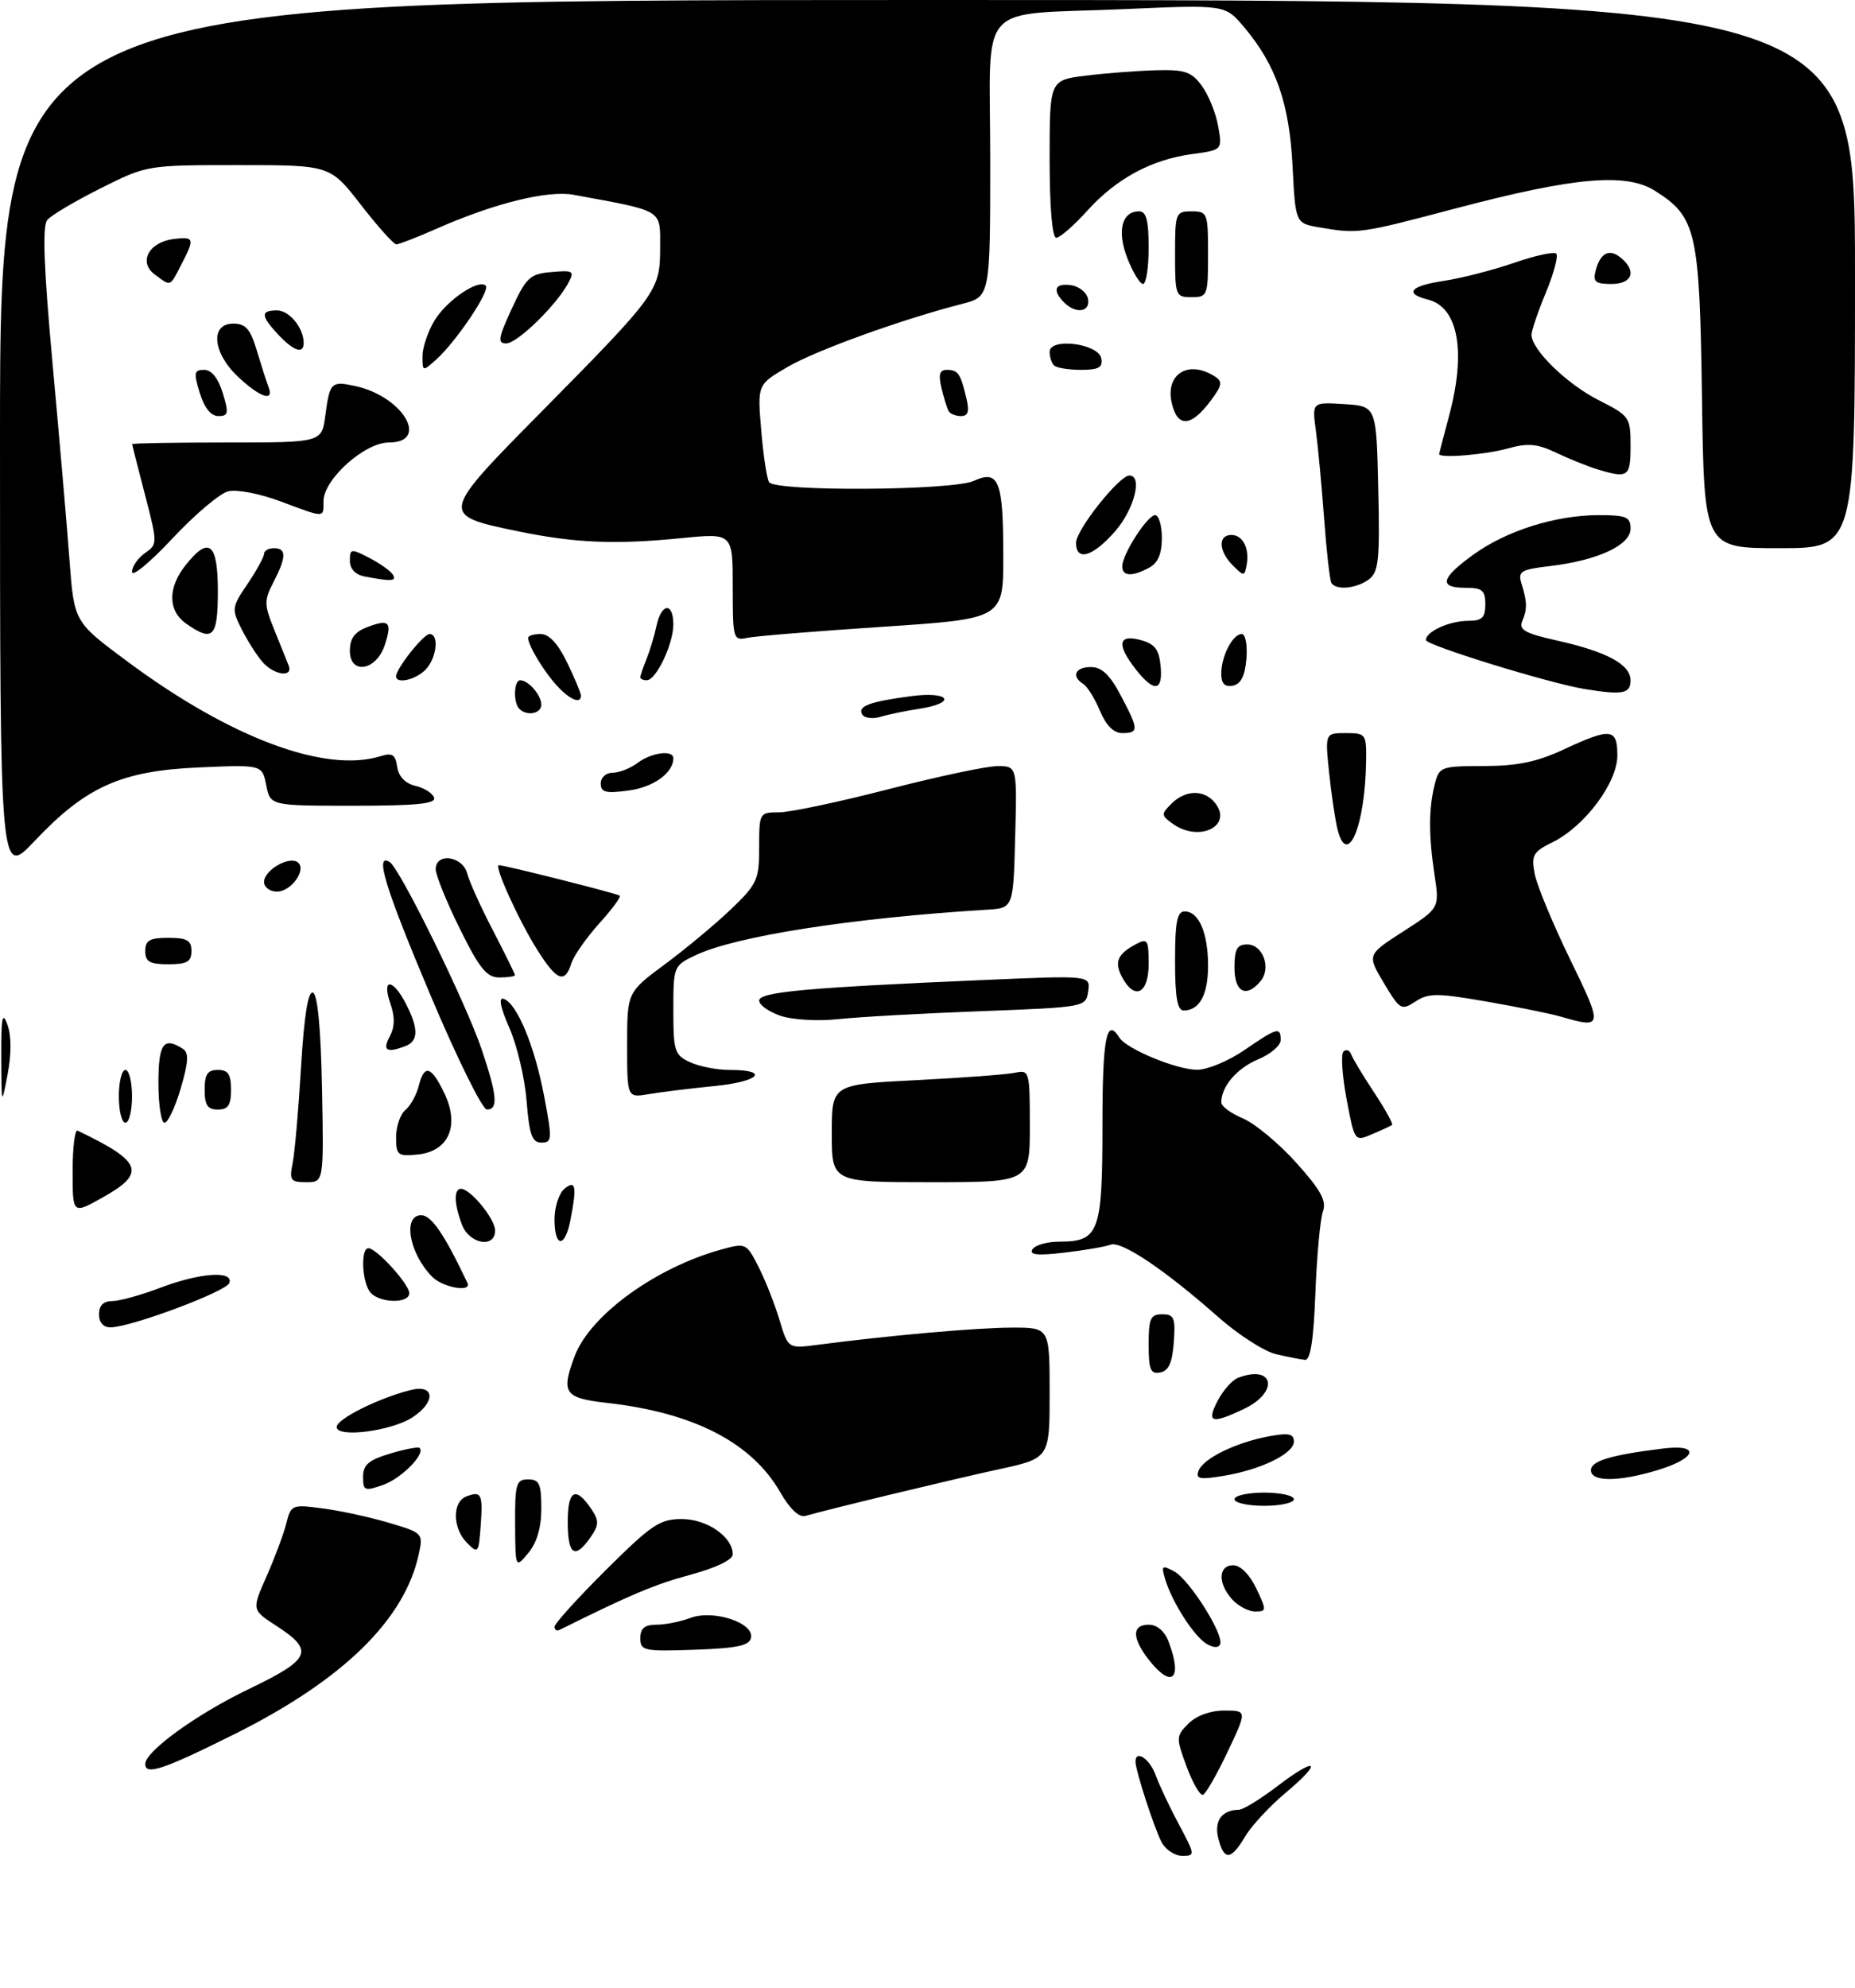 <?xml version="1.0" encoding="UTF-8" standalone="no"?>
<!DOCTYPE svg PUBLIC "-//W3C//DTD SVG 1.1//EN" "http://www.w3.org/Graphics/SVG/1.1/DTD/svg11.dtd" >
<svg xmlns="http://www.w3.org/2000/svg" xmlns:xlink="http://www.w3.org/1999/xlink" version="1.1" viewBox="0 0 281 301">
 <g >
 <path fill="currentColor"
d=" M 175.97 278.95 C 174.87 276.88 172.03 268.15 172.01 266.75 C 171.98 264.86 174.15 266.28 175.05 268.75 C 175.60 270.26 177.19 273.64 178.59 276.25 C 181.05 280.85 181.06 281.00 179.10 281.00 C 177.98 281.00 176.58 280.08 175.97 278.95 Z  M 184.55 278.34 C 183.89 275.70 185.08 274.05 187.67 274.02 C 188.32 274.01 190.95 272.39 193.52 270.43 C 199.54 265.84 200.50 266.65 194.74 271.46 C 192.33 273.48 189.58 276.45 188.62 278.06 C 186.47 281.70 185.41 281.77 184.55 278.34 Z  M 179.75 267.48 C 178.13 263.10 178.14 262.86 180.03 260.97 C 181.23 259.77 183.35 259.00 185.46 259.00 C 188.92 259.00 188.92 259.00 185.96 265.25 C 184.33 268.69 182.65 271.62 182.22 271.76 C 181.79 271.90 180.68 269.98 179.75 267.48 Z  M 22.00 267.10 C 22.00 265.17 29.80 259.53 37.74 255.72 C 47.14 251.20 47.68 249.93 41.80 246.13 C 38.13 243.75 38.13 243.75 40.40 238.63 C 41.64 235.81 42.99 232.21 43.38 230.63 C 44.08 227.84 44.24 227.77 48.93 228.40 C 51.59 228.75 56.10 229.73 58.95 230.58 C 64.05 232.09 64.12 232.17 63.44 235.31 C 61.30 245.23 52.01 254.32 35.66 262.50 C 24.80 267.92 22.00 268.87 22.00 267.10 Z  M 174.07 251.37 C 171.45 248.03 171.43 246.00 174.02 246.00 C 175.28 246.00 176.42 246.98 177.02 248.57 C 179.18 254.22 177.54 255.77 174.07 251.37 Z  M 97.00 248.04 C 97.00 246.55 97.65 246.00 99.43 246.00 C 100.77 246.00 103.08 245.54 104.56 244.98 C 108.00 243.67 114.21 245.68 113.77 247.96 C 113.54 249.17 111.70 249.56 105.24 249.79 C 97.52 250.06 97.00 249.95 97.00 248.04 Z  M 182.83 248.93 C 180.94 247.86 177.58 242.67 176.52 239.16 C 175.88 237.05 176.00 236.93 177.87 237.93 C 180.14 239.15 185.38 247.41 184.84 248.93 C 184.63 249.52 183.88 249.53 182.83 248.93 Z  M 84.00 246.31 C 84.00 245.84 87.50 241.98 91.77 237.73 C 98.68 230.86 99.96 230.00 103.27 230.00 C 107.10 230.00 111.00 232.70 111.00 235.35 C 111.00 236.17 108.44 237.40 104.54 238.45 C 99.15 239.91 95.57 241.42 84.75 246.79 C 84.34 247.00 84.00 246.78 84.00 246.31 Z  M 186.65 242.17 C 184.45 239.74 184.54 237.00 186.81 237.00 C 187.90 237.00 189.30 238.40 190.30 240.50 C 191.89 243.83 191.88 244.00 190.14 244.00 C 189.13 244.00 187.57 243.18 186.65 242.17 Z  M 78.03 230.75 C 78.00 224.66 78.19 224.00 80.00 224.00 C 81.70 224.00 82.00 224.67 82.00 228.39 C 82.00 231.29 81.33 233.58 80.03 235.14 C 78.07 237.50 78.07 237.50 78.03 230.75 Z  M 70.75 233.62 C 68.54 231.40 68.48 227.41 70.64 226.58 C 72.93 225.71 73.17 226.20 72.81 231.08 C 72.51 235.18 72.42 235.30 70.75 233.62 Z  M 86.00 230.42 C 86.00 225.55 87.22 224.94 89.65 228.60 C 90.76 230.28 90.73 230.94 89.43 232.80 C 87.06 236.18 86.00 235.44 86.00 230.42 Z  M 118.20 225.96 C 113.90 218.44 105.11 213.90 91.98 212.42 C 85.47 211.68 84.95 210.93 87.06 205.32 C 89.39 199.14 99.32 191.93 109.27 189.19 C 112.98 188.17 113.07 188.21 114.91 191.83 C 115.94 193.85 117.36 197.46 118.08 199.85 C 119.38 204.21 119.38 204.21 123.94 203.61 C 134.77 202.20 147.92 201.03 153.25 201.02 C 159.00 201.00 159.00 201.00 159.00 210.90 C 159.00 220.80 159.00 220.80 151.25 222.48 C 144.04 224.05 125.41 228.54 122.00 229.53 C 121.05 229.80 119.66 228.49 118.20 225.96 Z  M 187.00 227.00 C 187.00 226.45 189.03 226.00 191.50 226.00 C 193.97 226.00 196.00 226.45 196.00 227.00 C 196.00 227.55 193.97 228.00 191.50 228.00 C 189.03 228.00 187.00 227.55 187.00 227.00 Z  M 55.00 223.61 C 55.00 221.79 55.85 221.06 59.10 220.09 C 61.35 219.41 63.37 219.03 63.57 219.24 C 64.48 220.15 60.77 223.88 58.02 224.84 C 55.23 225.81 55.00 225.72 55.00 223.61 Z  M 181.57 222.67 C 182.29 220.81 187.24 218.40 192.25 217.47 C 195.22 216.92 196.00 217.09 196.00 218.27 C 196.00 220.11 190.95 222.56 185.25 223.48 C 181.69 224.06 181.09 223.93 181.57 222.67 Z  M 241.00 222.61 C 241.00 221.21 243.96 220.31 251.87 219.33 C 257.69 218.60 257.08 220.81 250.95 222.64 C 245.09 224.39 241.00 224.38 241.00 222.61 Z  M 51.00 216.07 C 51.00 214.85 57.38 211.67 62.25 210.46 C 65.88 209.56 66.03 212.28 62.49 214.60 C 59.30 216.69 51.00 217.75 51.00 216.07 Z  M 184.44 212.12 C 185.26 210.54 186.65 208.96 187.54 208.62 C 192.98 206.54 193.81 210.77 188.47 213.31 C 183.53 215.67 182.72 215.43 184.44 212.12 Z  M 174.00 203.57 C 174.00 199.62 174.28 199.00 176.06 199.00 C 177.86 199.00 178.08 199.53 177.81 203.24 C 177.58 206.34 177.03 207.57 175.75 207.81 C 174.29 208.09 174.00 207.39 174.00 203.57 Z  M 193.26 205.03 C 191.47 204.60 187.53 202.06 184.50 199.38 C 176.47 192.28 169.86 187.84 168.24 188.46 C 167.47 188.76 164.32 189.30 161.26 189.66 C 157.16 190.14 155.88 190.01 156.40 189.16 C 156.80 188.52 158.63 188.00 160.49 188.00 C 166.48 188.00 167.00 186.60 167.00 170.43 C 167.00 157.14 167.61 153.95 169.56 157.10 C 170.62 158.82 178.18 161.95 181.32 161.98 C 182.87 161.99 186.10 160.65 188.50 159.00 C 193.48 155.58 194.00 155.43 194.00 157.49 C 194.00 158.30 192.46 159.62 190.58 160.40 C 187.37 161.74 185.00 164.52 185.00 166.92 C 185.00 167.50 186.48 168.59 188.28 169.34 C 190.08 170.10 193.71 173.11 196.35 176.04 C 200.09 180.21 200.98 181.82 200.40 183.43 C 199.99 184.57 199.48 190.11 199.26 195.75 C 198.99 202.85 198.51 205.97 197.69 205.90 C 197.03 205.84 195.04 205.45 193.26 205.03 Z  M 15.00 199.00 C 15.00 197.67 15.67 197.00 16.99 197.00 C 18.08 197.00 21.35 196.10 24.24 195.00 C 30.27 192.71 35.39 192.34 34.75 194.25 C 34.32 195.54 19.86 200.95 16.75 200.98 C 15.66 200.99 15.00 200.25 15.00 199.00 Z  M 56.20 195.80 C 54.86 194.46 54.55 189.00 55.81 189.00 C 57.05 189.00 62.00 194.45 62.00 195.80 C 62.00 197.36 57.75 197.35 56.20 195.80 Z  M 65.49 193.34 C 62.00 189.86 60.95 184.00 63.80 184.00 C 65.35 184.00 67.29 186.84 70.81 194.25 C 71.51 195.72 67.11 194.97 65.49 193.34 Z  M 69.98 185.43 C 68.78 182.30 68.72 180.00 69.83 180.00 C 71.26 180.00 75.00 184.56 75.00 186.31 C 75.00 189.06 71.09 188.37 69.98 185.43 Z  M 84.00 184.62 C 84.00 182.76 84.67 180.68 85.50 180.00 C 87.23 178.56 87.42 179.63 86.38 184.88 C 85.54 189.03 84.00 188.87 84.00 184.62 Z  M 11.00 177.35 C 11.00 173.76 11.34 171.00 11.75 171.19 C 21.58 175.90 22.20 177.60 15.50 181.34 C 11.00 183.86 11.00 183.86 11.00 177.35 Z  M 44.33 176.11 C 44.65 174.52 45.22 167.98 45.60 161.58 C 46.07 153.81 46.66 150.05 47.40 150.30 C 48.11 150.54 48.60 155.64 48.78 164.83 C 49.05 179.00 49.05 179.00 46.40 179.00 C 44.01 179.00 43.81 178.72 44.33 176.11 Z  M 126.00 171.60 C 126.00 164.20 126.00 164.20 138.75 163.55 C 145.76 163.20 152.51 162.69 153.75 162.43 C 155.94 161.97 156.00 162.17 156.00 170.48 C 156.00 179.00 156.00 179.00 141.00 179.00 C 126.00 179.00 126.00 179.00 126.00 171.60 Z  M 60.00 172.19 C 60.00 170.57 60.63 168.72 61.40 168.08 C 62.17 167.44 63.08 165.81 63.42 164.46 C 64.27 161.07 65.33 161.38 67.33 165.57 C 69.67 170.48 67.95 174.36 63.24 174.81 C 60.25 175.10 60.00 174.90 60.00 172.19 Z  M 79.77 166.69 C 79.49 163.22 78.31 158.23 77.15 155.61 C 75.81 152.57 75.49 150.99 76.27 151.23 C 78.27 151.85 80.96 158.27 82.41 165.89 C 83.67 172.51 83.65 173.00 82.02 173.00 C 80.60 173.00 80.18 171.84 79.77 166.69 Z  M 203.98 166.39 C 203.31 162.83 203.10 159.59 203.52 159.21 C 203.93 158.82 204.46 159.02 204.69 159.66 C 204.92 160.30 206.49 162.90 208.18 165.45 C 209.86 168.00 211.08 170.20 210.87 170.34 C 210.67 170.48 209.31 171.11 207.85 171.73 C 205.20 172.87 205.20 172.87 203.98 166.39 Z  M 18.00 166.00 C 18.00 163.80 18.45 162.00 19.00 162.00 C 19.55 162.00 20.00 163.80 20.00 166.00 C 20.00 168.20 19.55 170.00 19.00 170.00 C 18.45 170.00 18.00 168.20 18.00 166.00 Z  M 24.00 164.00 C 24.00 158.01 24.77 156.93 27.70 158.80 C 28.63 159.39 28.56 160.77 27.38 164.78 C 26.54 167.65 25.43 170.00 24.92 170.00 C 24.42 170.00 24.00 167.30 24.00 164.00 Z  M 31.00 165.00 C 31.00 162.67 31.44 162.00 33.00 162.00 C 34.56 162.00 35.00 162.67 35.00 165.00 C 35.00 167.33 34.56 168.00 33.00 168.00 C 31.44 168.00 31.00 167.33 31.00 165.00 Z  M 65.23 150.74 C 58.33 134.39 56.70 129.08 59.03 130.52 C 60.58 131.47 70.60 151.89 72.95 158.85 C 75.32 165.87 75.50 168.01 73.75 167.99 C 73.06 167.98 69.23 160.21 65.23 150.74 Z  M 0.19 160.00 C 0.16 154.06 0.36 153.05 1.12 155.13 C 1.73 156.79 1.74 159.56 1.16 162.63 C 0.23 167.49 0.22 167.49 0.19 160.00 Z  M 95.00 158.23 C 95.00 150.24 95.00 150.24 100.75 145.98 C 103.91 143.64 108.41 139.89 110.75 137.65 C 114.70 133.87 115.00 133.21 115.00 128.29 C 115.00 123.07 115.04 123.00 118.02 123.00 C 119.67 123.00 127.12 121.42 134.57 119.50 C 142.02 117.58 149.45 116.00 151.09 116.00 C 154.07 116.00 154.07 116.00 153.78 126.75 C 153.50 137.50 153.50 137.50 149.50 137.74 C 129.09 138.99 111.46 141.74 105.37 144.63 C 102.04 146.21 102.00 146.30 102.00 152.95 C 102.00 159.19 102.19 159.76 104.55 160.84 C 105.95 161.48 108.62 162.00 110.49 162.00 C 116.70 162.00 115.08 163.76 108.24 164.44 C 104.53 164.81 100.04 165.36 98.25 165.67 C 95.00 166.22 95.00 166.22 95.00 158.23 Z  M 59.04 156.93 C 59.81 155.48 59.84 153.98 59.13 151.93 C 57.79 148.09 59.48 148.10 61.47 151.95 C 63.42 155.72 63.41 157.63 61.42 158.39 C 58.57 159.48 57.89 159.07 59.04 156.93 Z  M 118.25 153.81 C 116.46 153.20 115.00 152.17 115.00 151.50 C 115.00 150.19 122.17 149.54 149.34 148.37 C 165.18 147.69 165.18 147.69 164.84 150.09 C 164.50 152.49 164.44 152.50 148.50 153.11 C 139.70 153.44 130.03 153.98 127.00 154.31 C 123.92 154.64 120.07 154.42 118.25 153.81 Z  M 236.50 153.95 C 234.85 153.47 229.71 152.43 225.08 151.63 C 217.69 150.35 216.39 150.35 214.42 151.64 C 212.28 153.04 212.06 152.91 209.63 148.84 C 207.08 144.56 207.08 144.56 212.57 141.03 C 218.06 137.50 218.06 137.50 217.31 132.50 C 216.40 126.45 216.41 122.42 217.34 118.75 C 218.01 116.09 218.27 116.00 224.77 115.99 C 229.83 115.98 232.83 115.36 236.85 113.49 C 244.02 110.15 245.00 110.26 245.00 114.39 C 245.00 118.52 240.07 125.11 235.19 127.52 C 232.21 128.99 231.94 129.48 232.48 132.33 C 232.82 134.07 235.23 139.89 237.84 145.25 C 242.85 155.53 242.81 155.78 236.50 153.95 Z  M 178.00 145.50 C 178.00 139.58 178.31 138.00 179.46 138.00 C 181.60 138.00 183.00 141.25 183.00 146.23 C 183.00 150.63 181.70 153.00 179.30 153.00 C 178.35 153.00 178.00 150.99 178.00 145.50 Z  M 169.99 147.98 C 168.76 145.68 169.26 144.46 172.06 142.97 C 173.83 142.02 174.00 142.28 174.00 145.96 C 174.00 150.46 171.88 151.52 169.99 147.98 Z  M 187.00 146.50 C 187.00 143.71 187.39 143.00 188.93 143.00 C 191.31 143.00 192.61 146.56 190.96 148.55 C 188.78 151.17 187.00 150.25 187.00 146.50 Z  M 69.65 140.61 C 67.64 136.55 66.00 132.50 66.00 131.61 C 66.00 129.05 70.08 129.60 70.77 132.25 C 71.09 133.49 72.85 137.38 74.68 140.89 C 76.50 144.41 78.00 147.45 78.00 147.64 C 78.00 147.84 76.94 148.00 75.65 148.00 C 73.73 148.00 72.64 146.66 69.65 140.61 Z  M 81.43 143.89 C 78.58 139.38 74.78 131.00 75.57 131.00 C 76.48 131.00 93.49 135.29 93.89 135.62 C 94.10 135.80 92.69 137.71 90.74 139.86 C 88.80 142.02 86.90 144.73 86.54 145.89 C 85.56 148.98 84.34 148.50 81.43 143.89 Z  M 22.00 144.00 C 22.00 142.38 22.67 142.00 25.50 142.00 C 28.33 142.00 29.00 142.38 29.00 144.00 C 29.00 145.62 28.33 146.00 25.50 146.00 C 22.67 146.00 22.00 145.62 22.00 144.00 Z  M 40.00 133.54 C 40.00 131.81 43.61 129.64 45.02 130.51 C 46.59 131.48 44.20 135.00 41.96 135.00 C 40.88 135.00 40.00 134.34 40.00 133.54 Z  M 0.00 66.44 C 0.00 0.00 0.00 0.00 140.50 0.00 C 281.00 0.00 281.00 0.00 281.00 41.50 C 281.00 83.00 281.00 83.00 269.57 83.00 C 258.14 83.00 258.14 83.00 257.82 60.25 C 257.46 34.99 256.98 32.86 250.70 28.89 C 246.32 26.12 238.50 26.81 220.50 31.56 C 205.91 35.41 205.76 35.43 199.87 34.43 C 196.24 33.81 196.24 33.81 195.80 25.15 C 195.32 15.66 193.29 9.83 188.45 4.10 C 185.58 0.71 185.58 0.71 170.54 1.37 C 147.51 2.38 150.00 -0.38 150.00 24.08 C 150.00 44.92 150.00 44.92 145.75 46.01 C 136.53 48.38 123.58 53.06 119.27 55.58 C 114.73 58.24 114.73 58.24 115.31 65.12 C 115.62 68.91 116.16 72.45 116.50 73.00 C 117.40 74.46 144.27 74.29 147.52 72.81 C 151.30 71.09 151.97 72.77 151.98 84.10 C 152.00 93.69 152.00 93.69 133.75 94.90 C 123.71 95.56 114.49 96.31 113.25 96.57 C 111.06 97.03 111.00 96.81 111.00 88.87 C 111.00 80.71 111.00 80.71 103.25 81.48 C 93.19 82.48 87.10 82.22 78.55 80.46 C 66.56 77.98 66.56 77.99 82.12 62.24 C 99.64 44.50 100.00 44.00 100.00 37.45 C 100.00 31.64 100.63 32.02 86.92 29.50 C 82.97 28.77 74.92 30.76 66.13 34.63 C 63.17 35.94 60.43 37.00 60.04 37.00 C 59.64 37.00 57.22 34.30 54.66 31.00 C 50.00 25.00 50.00 25.00 36.14 25.00 C 22.28 25.00 22.26 25.00 15.25 28.51 C 11.38 30.45 7.74 32.60 7.16 33.31 C 6.40 34.22 6.63 40.49 7.96 55.05 C 8.99 66.30 10.15 79.70 10.53 84.84 C 11.23 94.18 11.23 94.18 19.33 100.18 C 34.92 111.75 49.29 117.11 57.67 114.49 C 59.42 113.94 59.90 114.26 60.17 116.11 C 60.38 117.58 61.38 118.62 62.93 118.99 C 64.26 119.30 65.54 120.11 65.76 120.78 C 66.07 121.70 63.05 122.00 53.56 122.00 C 40.95 122.00 40.95 122.00 40.33 118.89 C 39.71 115.78 39.71 115.78 30.10 116.20 C 18.36 116.72 13.03 119.10 5.25 127.33 C 0.00 132.88 0.00 132.88 0.00 66.44 Z  M 202.61 125.57 C 202.26 124.18 201.69 120.34 201.34 117.03 C 200.72 111.00 200.72 111.00 203.86 111.00 C 206.90 111.00 207.00 111.14 206.94 115.25 C 206.81 125.06 204.10 131.51 202.61 125.57 Z  M 177.58 124.68 C 175.89 123.45 175.88 123.26 177.46 121.68 C 179.54 119.60 182.36 119.52 183.99 121.49 C 186.92 125.02 181.65 127.66 177.58 124.68 Z  M 91.00 118.63 C 91.00 117.72 91.80 117.00 92.81 117.00 C 93.80 117.00 95.49 116.34 96.56 115.53 C 98.66 113.94 102.00 113.50 102.00 114.81 C 102.00 117.03 99.00 119.19 95.21 119.70 C 91.75 120.16 91.00 119.97 91.00 118.63 Z  M 166.62 107.62 C 165.84 105.76 164.71 103.94 164.10 103.56 C 162.24 102.41 162.88 101.00 165.25 101.00 C 166.88 101.00 168.13 102.17 169.75 105.25 C 172.51 110.45 172.53 111.00 170.01 111.00 C 168.70 111.00 167.55 109.85 166.62 107.62 Z  M 130.62 108.19 C 129.85 106.94 131.70 106.24 137.99 105.41 C 143.87 104.63 145.05 106.42 139.25 107.32 C 137.19 107.63 134.54 108.18 133.36 108.54 C 132.19 108.89 130.95 108.73 130.62 108.19 Z  M 78.67 107.33 C 77.73 106.40 77.83 103.00 78.80 103.00 C 80.05 103.00 82.00 105.26 82.00 106.70 C 82.00 108.06 79.81 108.48 78.67 107.33 Z  M 84.30 103.75 C 82.31 101.56 80.00 97.71 80.00 96.57 C 80.00 96.25 80.86 96.00 81.91 96.00 C 83.17 96.00 84.53 97.46 85.91 100.32 C 87.06 102.69 88.00 104.94 88.00 105.32 C 88.00 106.67 86.31 105.96 84.30 103.75 Z  M 240.00 104.32 C 234.56 103.42 216.00 97.69 216.00 96.91 C 216.00 95.62 219.58 94.00 222.43 94.00 C 224.50 94.00 225.00 93.52 225.00 91.50 C 225.00 89.39 224.53 89.00 222.00 89.00 C 217.90 89.00 218.23 87.57 223.16 84.00 C 228.19 80.35 235.66 78.00 242.18 78.00 C 246.37 78.00 247.00 78.27 247.00 80.05 C 247.00 82.55 242.02 84.85 234.81 85.71 C 230.33 86.24 229.91 86.50 230.49 88.40 C 231.35 91.18 231.37 92.19 230.58 94.08 C 230.05 95.35 231.07 95.92 235.71 96.95 C 243.40 98.66 247.00 100.59 247.00 103.03 C 247.00 105.04 245.78 105.27 240.00 104.32 Z  M 172.07 101.37 C 169.12 97.61 169.36 96.00 172.75 96.90 C 174.92 97.48 175.57 98.31 175.81 100.82 C 176.19 104.69 174.84 104.89 172.07 101.37 Z  M 185.00 102.01 C 185.00 99.35 186.73 96.00 188.10 96.00 C 188.67 96.00 188.98 97.65 188.81 99.74 C 188.59 102.36 187.97 103.58 186.75 103.82 C 185.53 104.05 185.00 103.50 185.00 102.01 Z  M 60.00 102.40 C 60.00 101.24 64.15 96.00 65.07 96.00 C 66.57 96.00 66.14 99.72 64.43 101.43 C 62.90 102.96 60.00 103.60 60.00 102.40 Z  M 97.00 102.55 C 97.00 102.30 97.42 101.06 97.93 99.80 C 98.44 98.53 99.13 96.26 99.45 94.75 C 100.19 91.29 102.00 91.15 102.00 94.55 C 102.00 97.52 99.39 103.00 97.97 103.00 C 97.44 103.00 97.00 102.80 97.00 102.55 Z  M 39.78 100.25 C 38.93 99.29 37.51 97.06 36.62 95.30 C 35.06 92.21 35.09 91.96 37.50 88.41 C 38.87 86.38 40.00 84.33 40.00 83.86 C 40.00 83.39 40.67 83.00 41.50 83.00 C 43.41 83.00 43.40 84.33 41.43 88.14 C 39.99 90.92 40.00 91.53 41.54 95.34 C 42.46 97.63 43.44 100.06 43.72 100.75 C 44.46 102.63 41.53 102.25 39.78 100.25 Z  M 53.00 98.54 C 53.00 96.66 53.72 95.68 55.64 94.95 C 58.97 93.68 59.44 94.17 58.28 97.69 C 56.99 101.57 53.00 102.22 53.00 98.54 Z  M 28.22 94.44 C 25.44 92.49 25.38 89.06 28.07 85.63 C 31.64 81.10 33.00 82.16 33.00 89.50 C 33.00 96.51 32.26 97.27 28.22 94.44 Z  M 201.68 88.25 C 201.44 87.84 200.94 83.45 200.58 78.50 C 200.21 73.55 199.65 67.56 199.33 65.19 C 198.75 60.88 198.75 60.88 203.63 61.19 C 208.50 61.50 208.50 61.50 208.78 73.99 C 209.03 84.86 208.84 86.64 207.34 87.74 C 205.43 89.14 202.36 89.41 201.68 88.25 Z  M 20.00 86.59 C 20.00 85.78 20.88 84.50 21.95 83.75 C 23.88 82.40 23.88 82.31 21.97 74.94 C 20.90 70.85 20.03 67.39 20.02 67.25 C 20.01 67.11 26.47 67.00 34.37 67.00 C 48.74 67.00 48.74 67.00 49.28 62.92 C 49.96 57.85 50.16 57.66 53.88 58.47 C 61.06 60.05 65.15 67.00 58.90 67.00 C 55.22 67.00 49.00 72.60 49.00 75.90 C 49.00 78.46 49.31 78.46 42.48 75.91 C 39.36 74.74 35.86 74.07 34.57 74.39 C 33.29 74.71 29.50 77.92 26.13 81.52 C 22.76 85.13 20.00 87.41 20.00 86.59 Z  M 55.25 87.29 C 53.83 87.02 53.00 86.14 53.00 84.90 C 53.00 83.06 53.17 83.04 55.94 84.47 C 57.55 85.30 59.15 86.44 59.50 86.99 C 60.13 88.01 59.30 88.07 55.25 87.29 Z  M 170.00 85.75 C 170.01 83.91 173.81 78.00 174.99 78.00 C 175.54 78.00 176.00 79.56 176.00 81.46 C 176.00 83.87 175.41 85.25 174.07 85.96 C 171.48 87.35 170.00 87.27 170.00 85.75 Z  M 186.75 85.61 C 184.59 83.45 184.48 81.00 186.53 81.00 C 188.29 81.00 189.32 83.08 188.83 85.62 C 188.52 87.27 188.41 87.27 186.75 85.61 Z  M 163.00 82.18 C 163.00 80.24 169.54 72.00 171.08 72.00 C 173.13 72.00 171.81 77.15 168.90 80.47 C 165.52 84.32 163.00 85.05 163.00 82.18 Z  M 241.94 71.05 C 240.53 70.62 237.76 69.51 235.78 68.57 C 232.84 67.17 231.47 67.05 228.34 67.92 C 224.95 68.86 217.98 69.42 218.01 68.75 C 218.02 68.61 218.69 66.03 219.50 63.00 C 222.12 53.25 220.91 46.52 216.33 45.37 C 212.63 44.44 213.61 43.29 218.75 42.52 C 221.36 42.13 226.12 40.91 229.32 39.81 C 232.51 38.70 235.41 38.07 235.74 38.41 C 236.08 38.75 235.38 41.39 234.18 44.28 C 232.98 47.17 232.00 50.06 232.00 50.69 C 232.00 52.94 237.33 58.13 242.13 60.57 C 246.87 62.97 247.00 63.16 247.00 67.52 C 247.00 72.23 246.65 72.48 241.94 71.05 Z  M 177.48 60.93 C 176.54 56.61 180.04 54.47 183.98 56.97 C 185.25 57.77 185.17 58.30 183.38 60.70 C 180.39 64.70 178.33 64.78 177.48 60.93 Z  M 30.26 59.50 C 29.32 56.43 29.40 56.00 30.93 56.00 C 32.04 56.00 33.05 57.25 33.74 59.50 C 34.68 62.57 34.60 63.00 33.07 63.00 C 31.96 63.00 30.95 61.75 30.26 59.50 Z  M 143.70 62.25 C 143.47 61.84 142.98 60.26 142.62 58.75 C 142.13 56.71 142.34 56.00 143.42 56.00 C 145.12 56.00 145.49 56.53 146.38 60.25 C 146.87 62.29 146.66 63.00 145.58 63.00 C 144.78 63.00 143.93 62.66 143.70 62.25 Z  M 36.11 57.10 C 32.20 53.45 31.78 49.00 35.34 49.00 C 37.22 49.00 37.93 49.82 38.91 53.10 C 39.59 55.36 40.38 57.84 40.68 58.60 C 41.56 60.90 39.42 60.19 36.11 57.10 Z  M 64.00 53.90 C 64.01 52.58 64.83 50.15 65.84 48.50 C 67.72 45.43 72.52 42.19 73.59 43.26 C 74.31 43.97 69.12 51.70 66.12 54.40 C 64.02 56.29 64.00 56.29 64.00 53.90 Z  M 159.67 55.33 C 159.30 54.97 159.00 54.04 159.00 53.27 C 159.00 51.08 166.39 52.01 166.82 54.25 C 167.08 55.64 166.44 56.00 163.74 56.00 C 161.87 56.00 160.03 55.70 159.67 55.33 Z  M 42.17 50.69 C 39.49 47.82 39.44 47.00 41.96 47.00 C 43.83 47.00 46.00 49.65 46.00 51.93 C 46.00 53.66 44.51 53.17 42.17 50.69 Z  M 77.52 46.75 C 79.72 41.99 80.28 41.47 83.54 41.19 C 86.86 40.90 87.06 41.03 86.08 42.86 C 84.27 46.24 78.35 52.00 76.68 52.00 C 75.34 52.00 75.47 51.19 77.52 46.75 Z  M 161.20 45.80 C 159.34 43.94 159.78 42.83 162.24 43.18 C 163.47 43.36 164.63 44.29 164.81 45.25 C 165.20 47.26 162.99 47.59 161.20 45.80 Z  M 178.00 38.50 C 178.00 32.23 178.09 32.00 180.50 32.00 C 182.91 32.00 183.00 32.23 183.00 38.50 C 183.00 44.77 182.91 45.00 180.50 45.00 C 178.09 45.00 178.00 44.77 178.00 38.50 Z  M 23.44 41.56 C 20.91 39.68 22.56 36.64 26.35 36.18 C 29.43 35.82 29.52 36.10 27.47 40.05 C 25.70 43.49 25.93 43.40 23.44 41.56 Z  M 170.79 39.14 C 169.17 35.02 169.91 32.00 172.55 32.00 C 173.64 32.00 174.00 33.36 174.00 37.50 C 174.00 40.52 173.62 43.00 173.15 43.00 C 172.69 43.00 171.62 41.26 170.79 39.14 Z  M 241.71 40.98 C 242.42 38.27 243.79 37.58 245.54 39.04 C 247.98 41.06 247.27 43.00 244.09 43.00 C 241.67 43.00 241.28 42.66 241.71 40.98 Z  M 159.00 24.07 C 159.00 12.14 159.00 12.14 164.44 11.46 C 167.44 11.09 172.21 10.72 175.06 10.64 C 179.50 10.52 180.48 10.85 182.06 13.00 C 183.07 14.38 184.18 17.12 184.53 19.10 C 185.17 22.71 185.17 22.71 180.58 23.33 C 174.38 24.18 169.10 27.04 164.68 31.93 C 162.66 34.17 160.55 36.00 160.00 36.00 C 159.39 36.00 159.00 31.38 159.00 24.07 Z "/>
</g>
</svg>